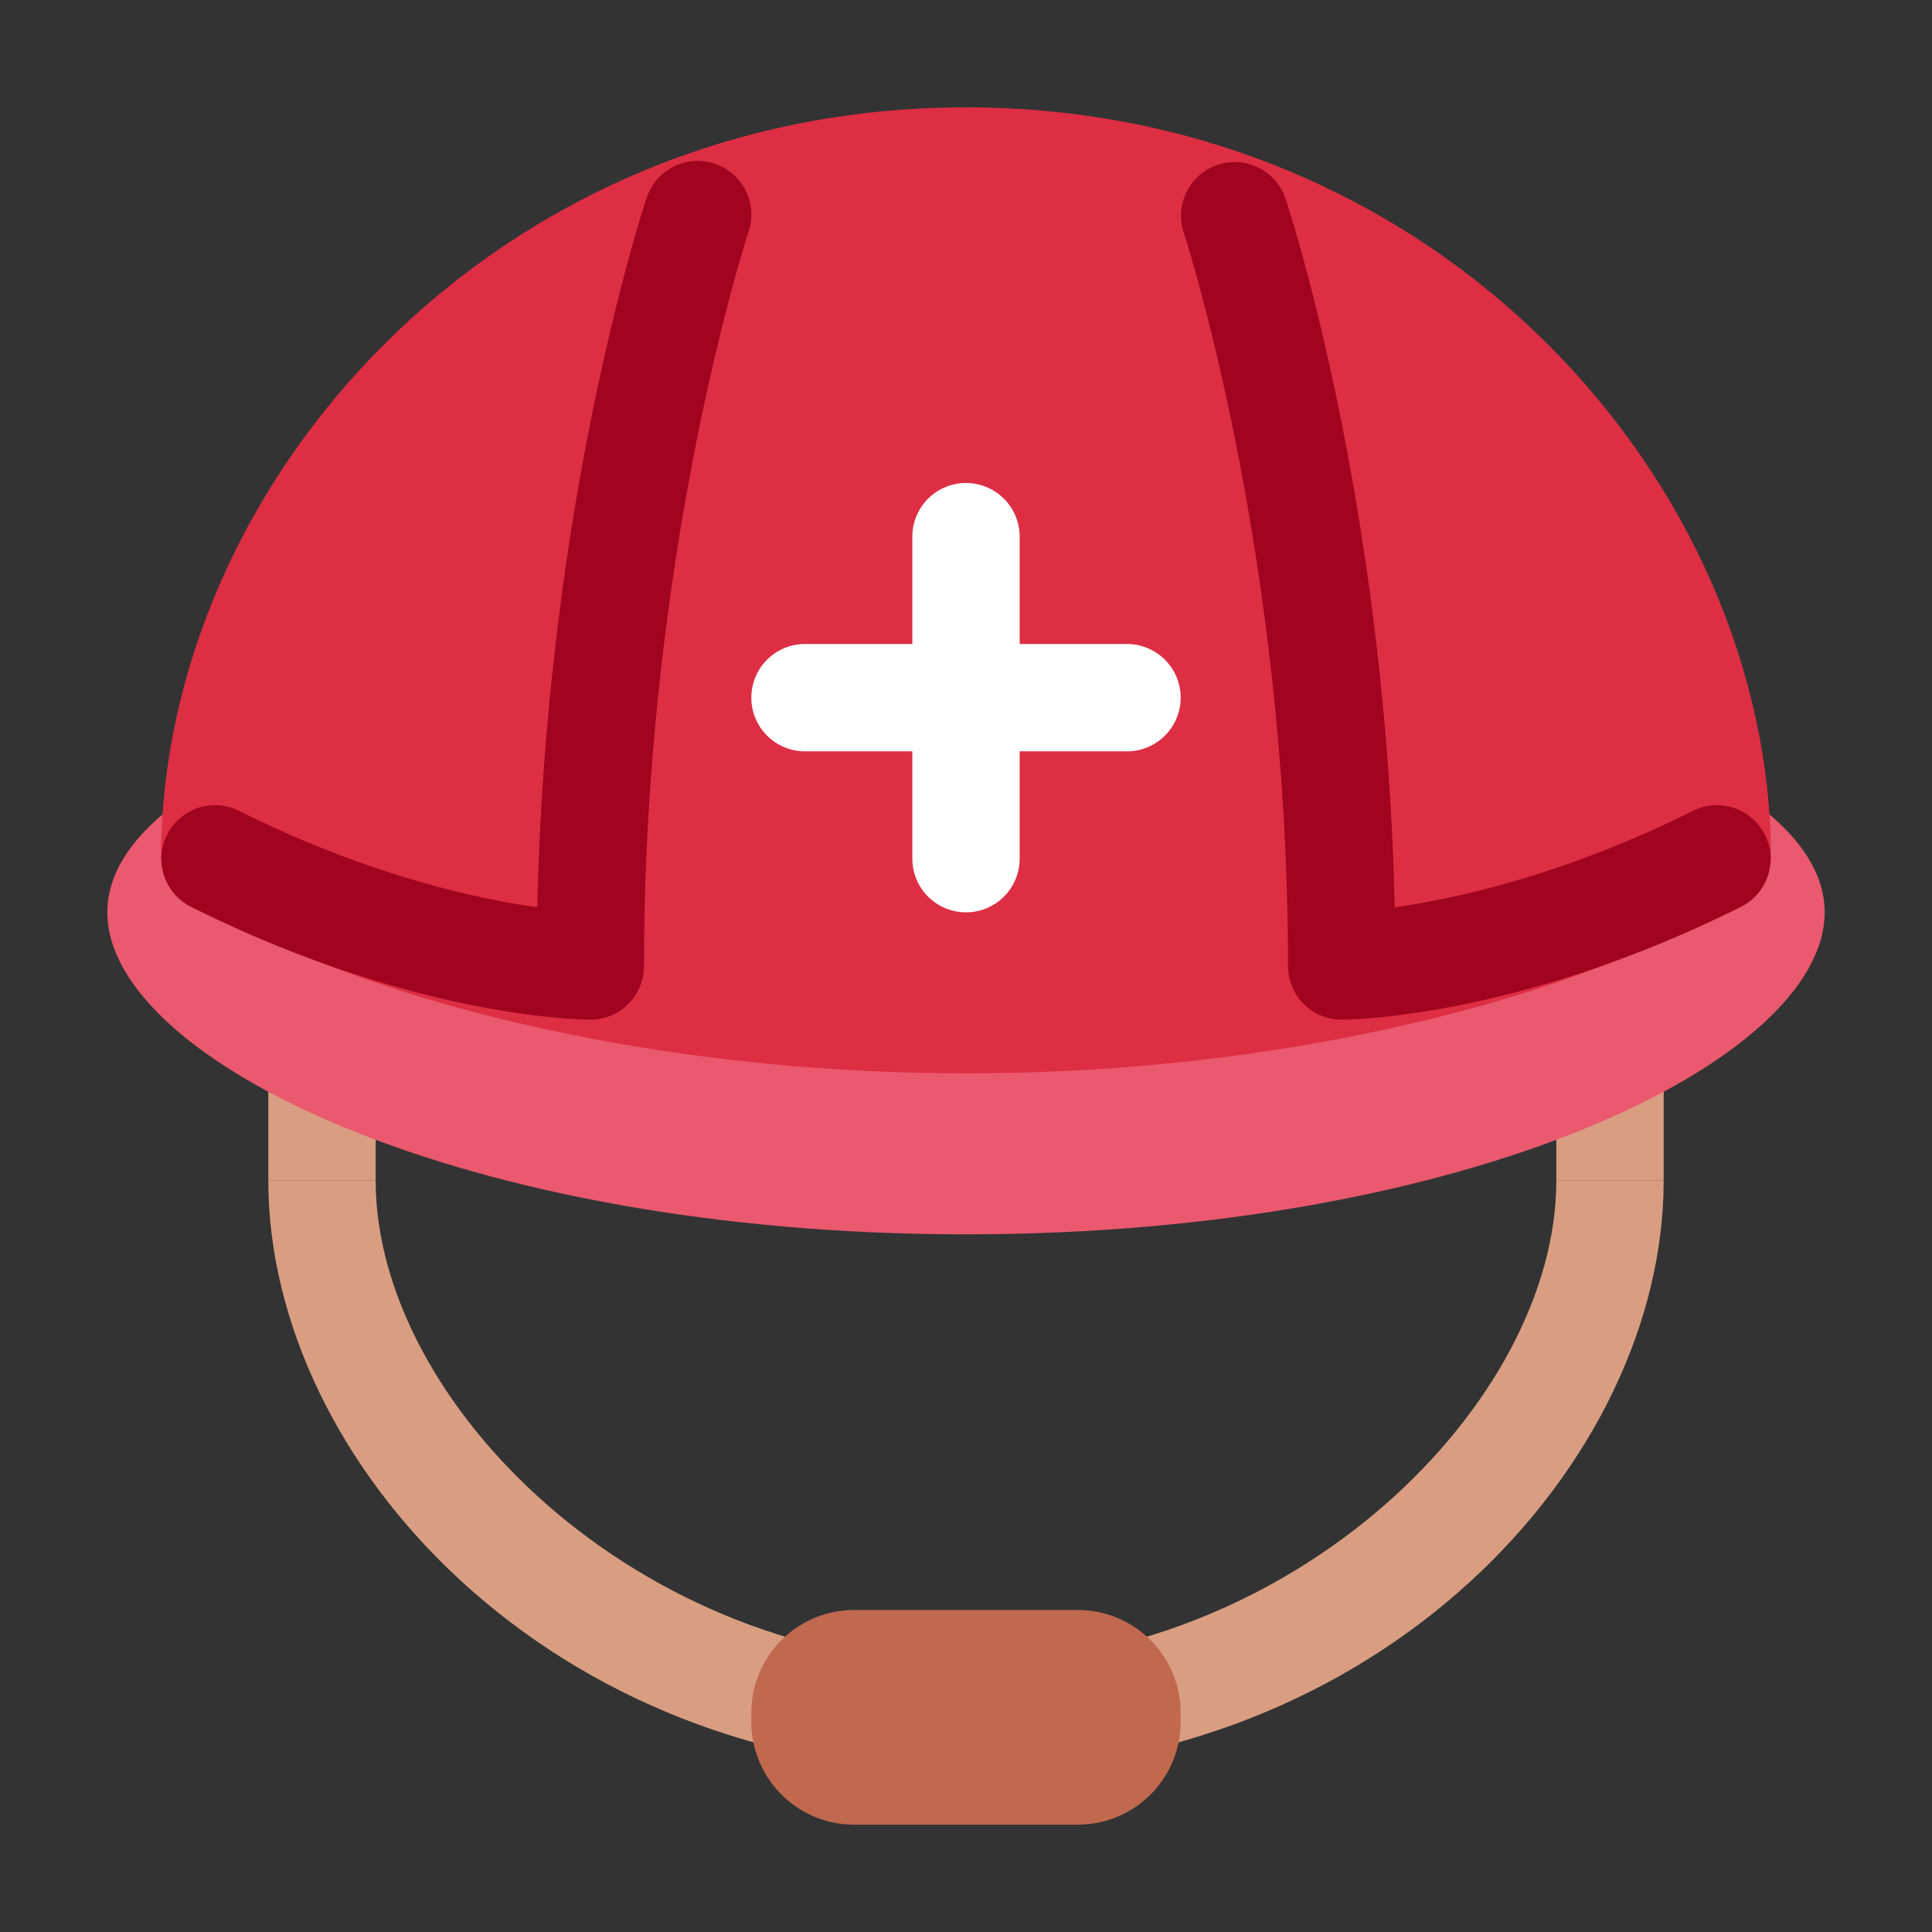 <svg xmlns="http://www.w3.org/2000/svg" viewBox="0 0 45 45"><rect x="0" y="0" width="45" height="45" fill="#333333" stroke="none"/><defs><clipPath id="a"><path d="M0 36h36V0H0v36z"/></clipPath></defs><g clip-path="url(#a)" transform="matrix(1.25 0 0 -1.25 0 45)"><path d="M18 5C11.896 5 7 9.858 7 14H5C5 8.754 10.268 3 18 3s13 5.754 13 11h-2c0-4.142-4.895-9-11-9" fill="#d99e82"/><path d="M22 3.917A1.917 1.917 0 0 0 20.083 2h-4.166A1.917 1.917 0 0 0 14 3.917v.166C14 5.142 14.858 6 15.917 6h4.166A1.917 1.917 0 0 0 22 4.083v-.166z" fill="#c1694f"/><path d="M7 14H5v5h2v-5zm22 5h2v-5h-2v5z" fill="#d99e82"/><path d="M2 19c0 2.762 6.611 5 16 5s16-2.238 16-5c0-2.76-6.611-6-16-6S2 16.24 2 19" fill="#ea596e"/><path d="M3 20c0 7 6.198 14 15 14s15-7 15-14c0-1-6.198-4-15-4S3 19 3 20" fill="#dd2e44"/><path d="M25 17a1 1 0 0 0-1 1.001c0 7.728-1.93 13.625-1.949 13.684a1 1 0 0 0 1.897.632c.08-.24 1.876-5.711 2.04-13.223 1.139.161 3.165.601 5.565 1.801a1 1 0 0 0 .894-1.789C28.284 17.024 25.132 17 25 17m-14 0c-.132 0-3.284.024-7.447 2.106a1 1 0 0 0 .894 1.789c2.399-1.2 4.425-1.64 5.565-1.801.164 7.512 1.959 12.983 2.039 13.223a1 1 0 0 0 1.898-.632C13.929 31.626 12 25.729 12 18.001A1 1 0 0 0 11 17" fill="#a0041e"/><path d="M21 24h-2v2a1 1 0 0 1-2 0v-2h-2a1 1 0 0 1 0-2h2v-2a1 1 0 0 1 2 0v2h2a1 1 0 1 1 0 2" fill="#fff"/></g></svg>